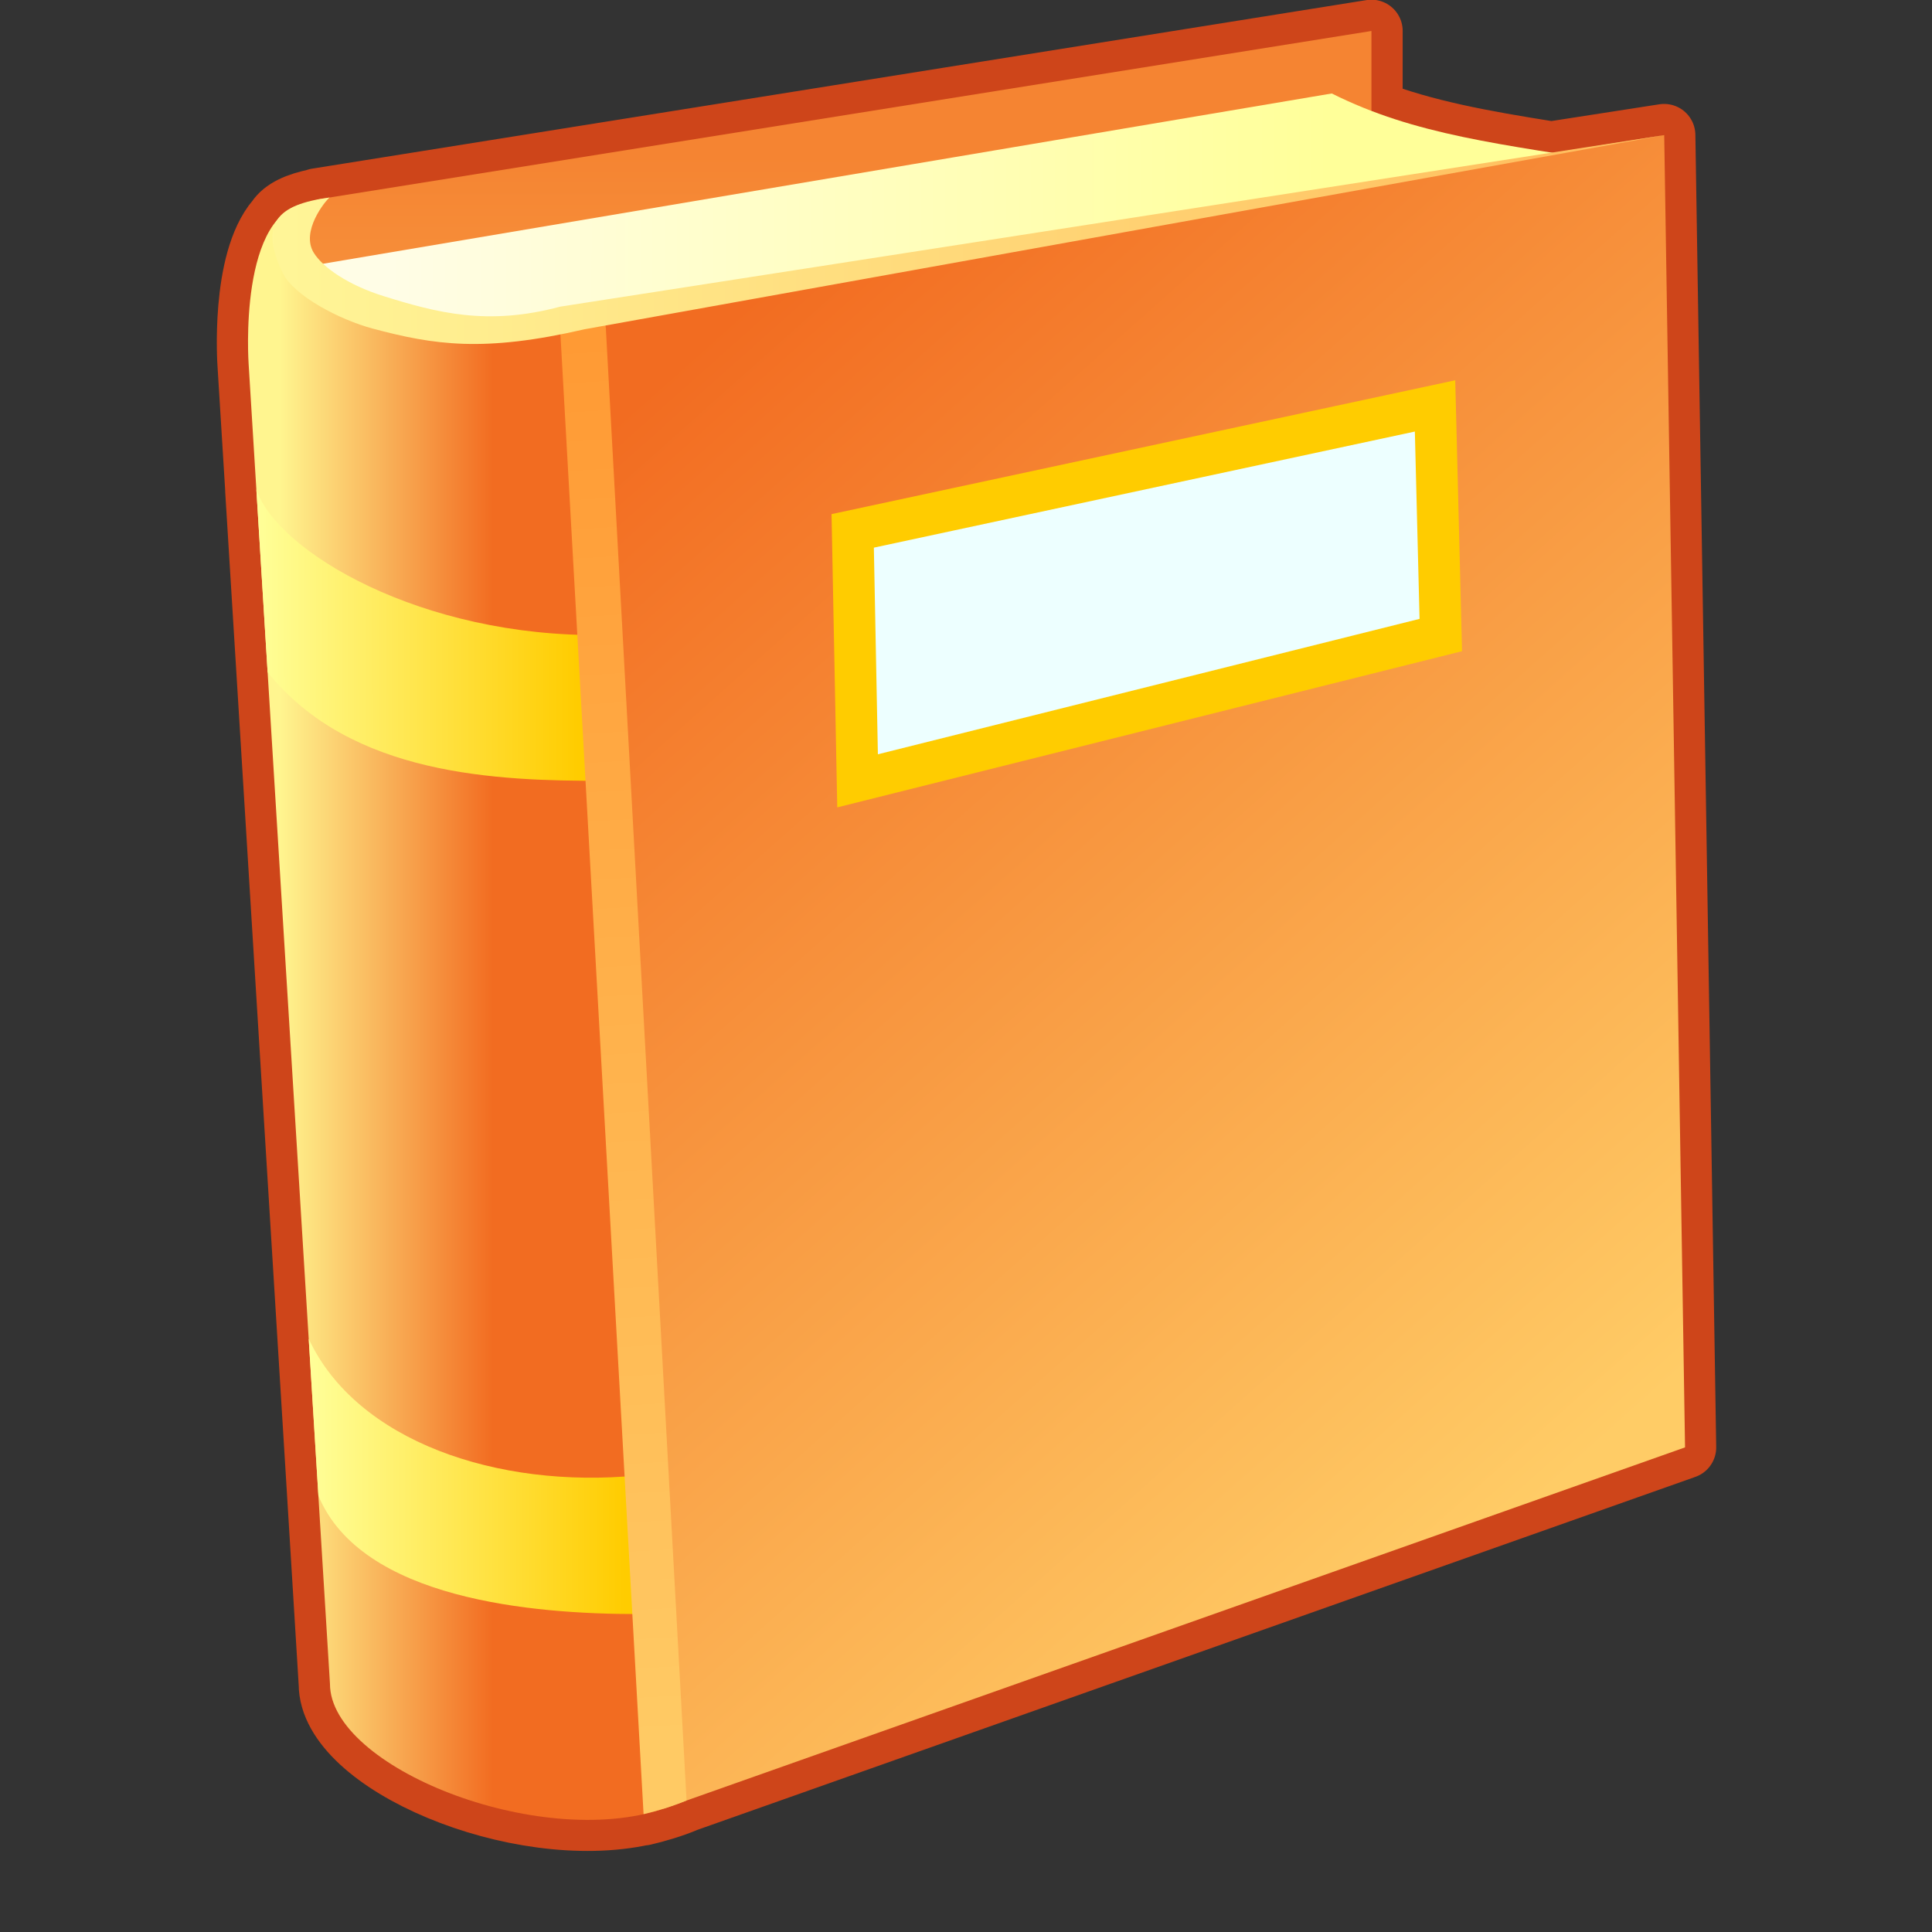 <?xml version="1.0" encoding="UTF-8" standalone="no"?>
<svg
   inkscape:export-ydpi="96"
   inkscape:export-xdpi="96"
   inkscape:export-filename="contents.png"
   width="48"
   height="48"
   viewBox="0 0 48 48"
   version="1.1"
   id="svg8"
   inkscape:version="1.3.2 (1:1.3.2+202311252150+091e20ef0f)"
   sodipodi:docname="book.svg"
   xmlns:inkscape="http://www.inkscape.org/namespaces/inkscape"
   xmlns:sodipodi="http://sodipodi.sourceforge.net/DTD/sodipodi-0.dtd"
   xmlns:xlink="http://www.w3.org/1999/xlink"
   xmlns="http://www.w3.org/2000/svg"
   xmlns:svg="http://www.w3.org/2000/svg"
   xmlns:rdf="http://www.w3.org/1999/02/22-rdf-syntax-ns#"
   xmlns:cc="http://creativecommons.org/ns#"
   xmlns:dc="http://purl.org/dc/elements/1.1/">
  <rect x="0" y="0" width="48" height="48" fill="#333333" stroke="none"/>
  <defs
     id="defs2">
    <linearGradient
       inkscape:collect="always"
       id="linearGradient2">
      <stop
         style="stop-color:#ffff99;stop-opacity:1"
         offset="0"
         id="stop1" />
      <stop
         style="stop-color:#ffcc00;stop-opacity:1"
         offset="1"
         id="stop2" />
    </linearGradient>
    <linearGradient
       inkscape:collect="always"
       id="linearGradient145065">
      <stop
         style="stop-color:#ffcc66;stop-opacity:1"
         offset="0"
         id="stop145061" />
      <stop
         style="stop-color:#f26c21;stop-opacity:1"
         offset="1"
         id="stop145063" />
    </linearGradient>
    <linearGradient
       inkscape:collect="always"
       id="linearGradient112610">
      <stop
         style="stop-color:#ffff99;stop-opacity:1"
         offset="0"
         id="stop112606" />
      <stop
         style="stop-color:#ffcc00;stop-opacity:1"
         offset="1"
         id="stop112608" />
    </linearGradient>
    <linearGradient
       inkscape:collect="always"
       id="linearGradient77767">
      <stop
         style="stop-color:#fff698;stop-opacity:1;"
         offset="0"
         id="stop77763" />
      <stop
         style="stop-color:#ffbb5b;stop-opacity:1"
         offset="1"
         id="stop77765" />
    </linearGradient>
    <linearGradient
       inkscape:collect="always"
       id="linearGradient59196">
      <stop
         style="stop-color:#ff9933;stop-opacity:1"
         offset="0"
         id="stop59192" />
      <stop
         style="stop-color:#ffca64;stop-opacity:1"
         offset="1"
         id="stop59194" />
    </linearGradient>
    <linearGradient
       inkscape:collect="always"
       id="linearGradient27367">
      <stop
         style="stop-color:#fffde6;stop-opacity:1"
         offset="0"
         id="stop27363" />
      <stop
         style="stop-color:#ffff99;stop-opacity:1"
         offset="1"
         id="stop27365" />
    </linearGradient>
    <linearGradient
       inkscape:collect="always"
       id="linearGradient12482">
      <stop
         style="stop-color:#fff58f;stop-opacity:1"
         offset="0"
         id="stop12478" />
      <stop
         style="stop-color:#f26c21;stop-opacity:1"
         offset="1"
         id="stop12480" />
    </linearGradient>
    <linearGradient
       inkscape:collect="always"
       id="linearGradient2220">
      <stop
         style="stop-color:#fdbe5c;stop-opacity:1"
         offset="0"
         id="stop2216" />
      <stop
         style="stop-color:#f58432;stop-opacity:1"
         offset="1"
         id="stop2218" />
    </linearGradient>
    <linearGradient
       inkscape:collect="always"
       xlink:href="#linearGradient145065"
       id="linearGradient2222"
       x1="-126.749"
       y1="131.153"
       x2="-149.459"
       y2="105.655"
       gradientUnits="userSpaceOnUse"
       gradientTransform="translate(0.972,-0.825)" />
    <linearGradient
       inkscape:collect="always"
       xlink:href="#linearGradient12482"
       id="linearGradient12484"
       x1="-158.631"
       y1="120.523"
       x2="-153.514"
       y2="120.523"
       gradientUnits="userSpaceOnUse"
       gradientTransform="translate(0.972,-0.825)" />
    <linearGradient
       inkscape:collect="always"
       xlink:href="#linearGradient27367"
       id="linearGradient27369"
       x1="-155.986"
       y1="102.25"
       x2="-133.44"
       y2="102.25"
       gradientUnits="userSpaceOnUse"
       gradientTransform="translate(0.972,-0.825)" />
    <linearGradient
       inkscape:collect="always"
       xlink:href="#linearGradient59196"
       id="linearGradient59198"
       x1="-151.432"
       y1="104"
       x2="-149.476"
       y2="138.363"
       gradientUnits="userSpaceOnUse"
       gradientTransform="translate(0.972,-0.825)" />
    <linearGradient
       inkscape:collect="always"
       xlink:href="#linearGradient77767"
       id="linearGradient77769"
       x1="-159.065"
       y1="101.255"
       x2="-125.432"
       y2="101.255"
       gradientUnits="userSpaceOnUse"
       gradientTransform="translate(0.972,-0.825)" />
    <linearGradient
       inkscape:collect="always"
       xlink:href="#linearGradient2"
       id="linearGradient112612"
       x1="-158.227"
       y1="111.002"
       x2="-150.523"
       y2="110.994"
       gradientUnits="userSpaceOnUse" />
    <linearGradient
       inkscape:collect="always"
       xlink:href="#linearGradient112610"
       id="linearGradient122893"
       x1="-156.97"
       y1="131.198"
       x2="-149.387"
       y2="131.198"
       gradientUnits="userSpaceOnUse" />
    <linearGradient
       inkscape:collect="always"
       xlink:href="#linearGradient2220"
       id="linearGradient125951"
       x1="-141.73"
       y1="115.097"
       x2="-141.73"
       y2="99.463"
       gradientUnits="userSpaceOnUse" />
    <linearGradient
       inkscape:collect="always"
       xlink:href="#linearGradient2220"
       id="linearGradient184522"
       gradientUnits="userSpaceOnUse"
       x1="-141.73"
       y1="115.097"
       x2="-141.73"
       y2="99.463"
       gradientTransform="translate(-42.169,3.378)" />
  </defs>
  <sodipodi:namedview
     inkscape:guide-bbox="true"
     showguides="true"
     id="base"
     pagecolor="#ffffff"
     bordercolor="#666666"
     borderopacity="1.0"
     inkscape:pageopacity="0.0"
     inkscape:pageshadow="2"
     inkscape:zoom="22.627418"
     inkscape:cx="25.345358"
     inkscape:cy="29.344931"
     inkscape:document-units="px"
     inkscape:current-layer="layer1"
     inkscape:document-rotation="0"
     showgrid="false"
     units="px"
     inkscape:window-width="3840"
     inkscape:window-height="2057"
     inkscape:window-x="0"
     inkscape:window-y="0"
     inkscape:window-maximized="1"
     inkscape:snap-bbox="true"
     inkscape:bbox-nodes="true"
     fit-margin-top="0"
     fit-margin-left="0"
     fit-margin-right="0"
     fit-margin-bottom="0"
     inkscape:bbox-paths="false"
     inkscape:snap-global="true"
     inkscape:snap-intersection-paths="true"
     inkscape:snap-grids="true"
     inkscape:pagecheckerboard="0"
     inkscape:object-paths="true"
     inkscape:showpageshadow="2"
     inkscape:deskcolor="#d1d1d1">
    <inkscape:grid
       type="xygrid"
       id="grid1504"
       originx="0"
       originy="0"
       spacingy="1"
       spacingx="1"
       units="px"
       visible="false" />
    <inkscape:grid
       type="xygrid"
       id="grid1507"
       spacingx="0.5"
       spacingy="0.5"
       originx="0"
       originy="0"
       units="px"
       visible="false" />
  </sodipodi:namedview>
  <g
     inkscape:label="Layer 1"
     inkscape:groupmode="layer"
     id="layer1"
     transform="translate(-12.568)">
    <g
       id="g197503"
       transform="matrix(1.035,0,0,1.035,213.339,-102.604)">
      <path
         id="path184502"
         style="fill:url(#linearGradient184522);fill-opacity:1;stroke:#ce451a;stroke-width:1.5;stroke-linecap:round;stroke-linejoin:round;stroke-miterlimit:4;stroke-dasharray:none;stroke-opacity:1"
         d="m -173.629,99.877 -25.314,4.047 -0.006,0.008 c -0.466,0.094 -0.789,0.242 -0.945,0.479 0,0 -0.002,0.002 -0.002,0.002 -0.861,1.001 -0.684,3.465 -0.684,3.465 l 0.186,3.008 c -4.5e-4,-10e-4 -0.002,-0.003 -0.002,-0.004 l 0.271,4.387 0.986,16.004 0.232,3.766 0.277,4.516 c 0,1.899 4.504,3.792 7.527,3.123 v 0.006 c 0.298,-0.069 0.703,-0.186 1.033,-0.328 l 23.967,-8.477 -0.5,-31.5 -2.707,0.42 c -1.668,-0.263 -3.04,-0.515 -4.32,-1.006 z"
         transform="translate(12.568)" />
      <g
         id="g157605"
         style="opacity:1"
         transform="translate(-29.601,3.378)">
        <path
           style="fill:url(#linearGradient125951);fill-opacity:1;stroke:none;stroke-width:1px;stroke-linecap:butt;stroke-linejoin:miter;stroke-opacity:1"
           d="M -156.774,100.546 -131.46,96.5 v 6.675 l -25.531,5.521 -0.432,-7.208 z"
           id="path38259"
           sodipodi:nodetypes="cccccc" />
        <path
           style="fill:url(#linearGradient27369);fill-opacity:1;stroke:none;stroke-width:1px;stroke-linecap:butt;stroke-linejoin:miter;stroke-opacity:1"
           d="m -157.412,102.22 25,-4.22 c 2,1 4.024,1.213 7.055,1.7 l -25.103,6.475 -7,-2 z"
           id="path1897"
           sodipodi:nodetypes="cccccc" />
        <path
           style="fill:url(#linearGradient2222);fill-opacity:1;stroke:none;stroke-width:1px;stroke-linecap:butt;stroke-linejoin:miter;stroke-opacity:1"
           d="m -148.46,139.175 -2,-36 26.028,-4.175 0.5,31.5 z"
           id="path1184"
           sodipodi:nodetypes="ccccc" />
        <path
           style="fill:url(#linearGradient12484);fill-opacity:1;stroke:none;stroke-width:1px;stroke-linecap:butt;stroke-linejoin:miter;stroke-opacity:1"
           d="m -148.46,139.175 -2,-36 c -4.539,1.216 -7.753,-1.189 -6.491,-2.551 -1.73,0.144 -1.461,3.877 -1.461,3.877 l 1.952,31.675 c 0,2 5,4 8,3 z"
           id="path1252"
           sodipodi:nodetypes="ccccccc" />
        <path
           style="opacity:1;fill:url(#linearGradient112612);fill-opacity:1;stroke:none;stroke-width:1px;stroke-linecap:butt;stroke-linejoin:miter;stroke-opacity:1"
           d="m -149.912,111 c -4.35,0.055 -7.815,-1.997 -8.315,-3.497 l 0.27,4.387 c 2,2.5 5.545,2.61 8.045,2.61 z"
           id="path76773"
           sodipodi:nodetypes="ccccc" />
        <path
           style="opacity:1;fill:url(#linearGradient122893);fill-opacity:1;stroke:none;stroke-width:1px;stroke-linecap:butt;stroke-linejoin:miter;stroke-opacity:1"
           d="m -149.084,131.175 c -3.356,0.321 -6.74,-0.822 -7.886,-3.281 l 0.232,3.765 c 1.034,2.492 5.154,2.842 7.654,2.842 z"
           id="path77387"
           sodipodi:nodetypes="ccccc" />
        <path
           style="color:#000000;fill:url(#linearGradient59198);stroke-linecap:round;-inkscape-stroke:none"
           d="m -150.459,103.181 c -0.276,0.015 -0.488,0.251 -0.473,0.527 l 2,35.596 c 0.298,-0.069 0.701,-0.186 1.032,-0.328 l -1.938,-35.347 c -0.015,-0.276 -0.345,-0.465 -0.621,-0.449 z"
           id="path59157"
           sodipodi:nodetypes="cccccc" />
        <path
           style="color:#000000;fill:url(#linearGradient77769);fill-opacity:1;stroke-linecap:round;-inkscape-stroke:none"
           d="m -150.932,103.117 c -1.746,0.468 -2.961,0.147 -4.245,-0.254 -0.843,-0.263 -1.45,-0.684 -1.67,-1.036 -0.323,-0.516 0.279,-1.255 0.379,-1.33 -1.284,0.172 -1.688,0.645 -1.128,1.808 0.268,0.557 1.38,1.129 2.155,1.337 1.482,0.397 2.673,0.577 5.093,0.018 L -124.432,99 Z"
           id="path48425"
           sodipodi:nodetypes="csscssccc" />
        <path
           style="opacity:1;fill:#edffff;fill-opacity:1;stroke:#ffcc00;stroke-width:1px;stroke-linecap:butt;stroke-linejoin:miter;stroke-opacity:1"
           d="m -143.912,108.5 0.117,6 14,-3.5 -0.138,-5.5 z"
           id="path88669"
           sodipodi:nodetypes="ccccc" />
      </g>
    </g>
  </g>
</svg>
